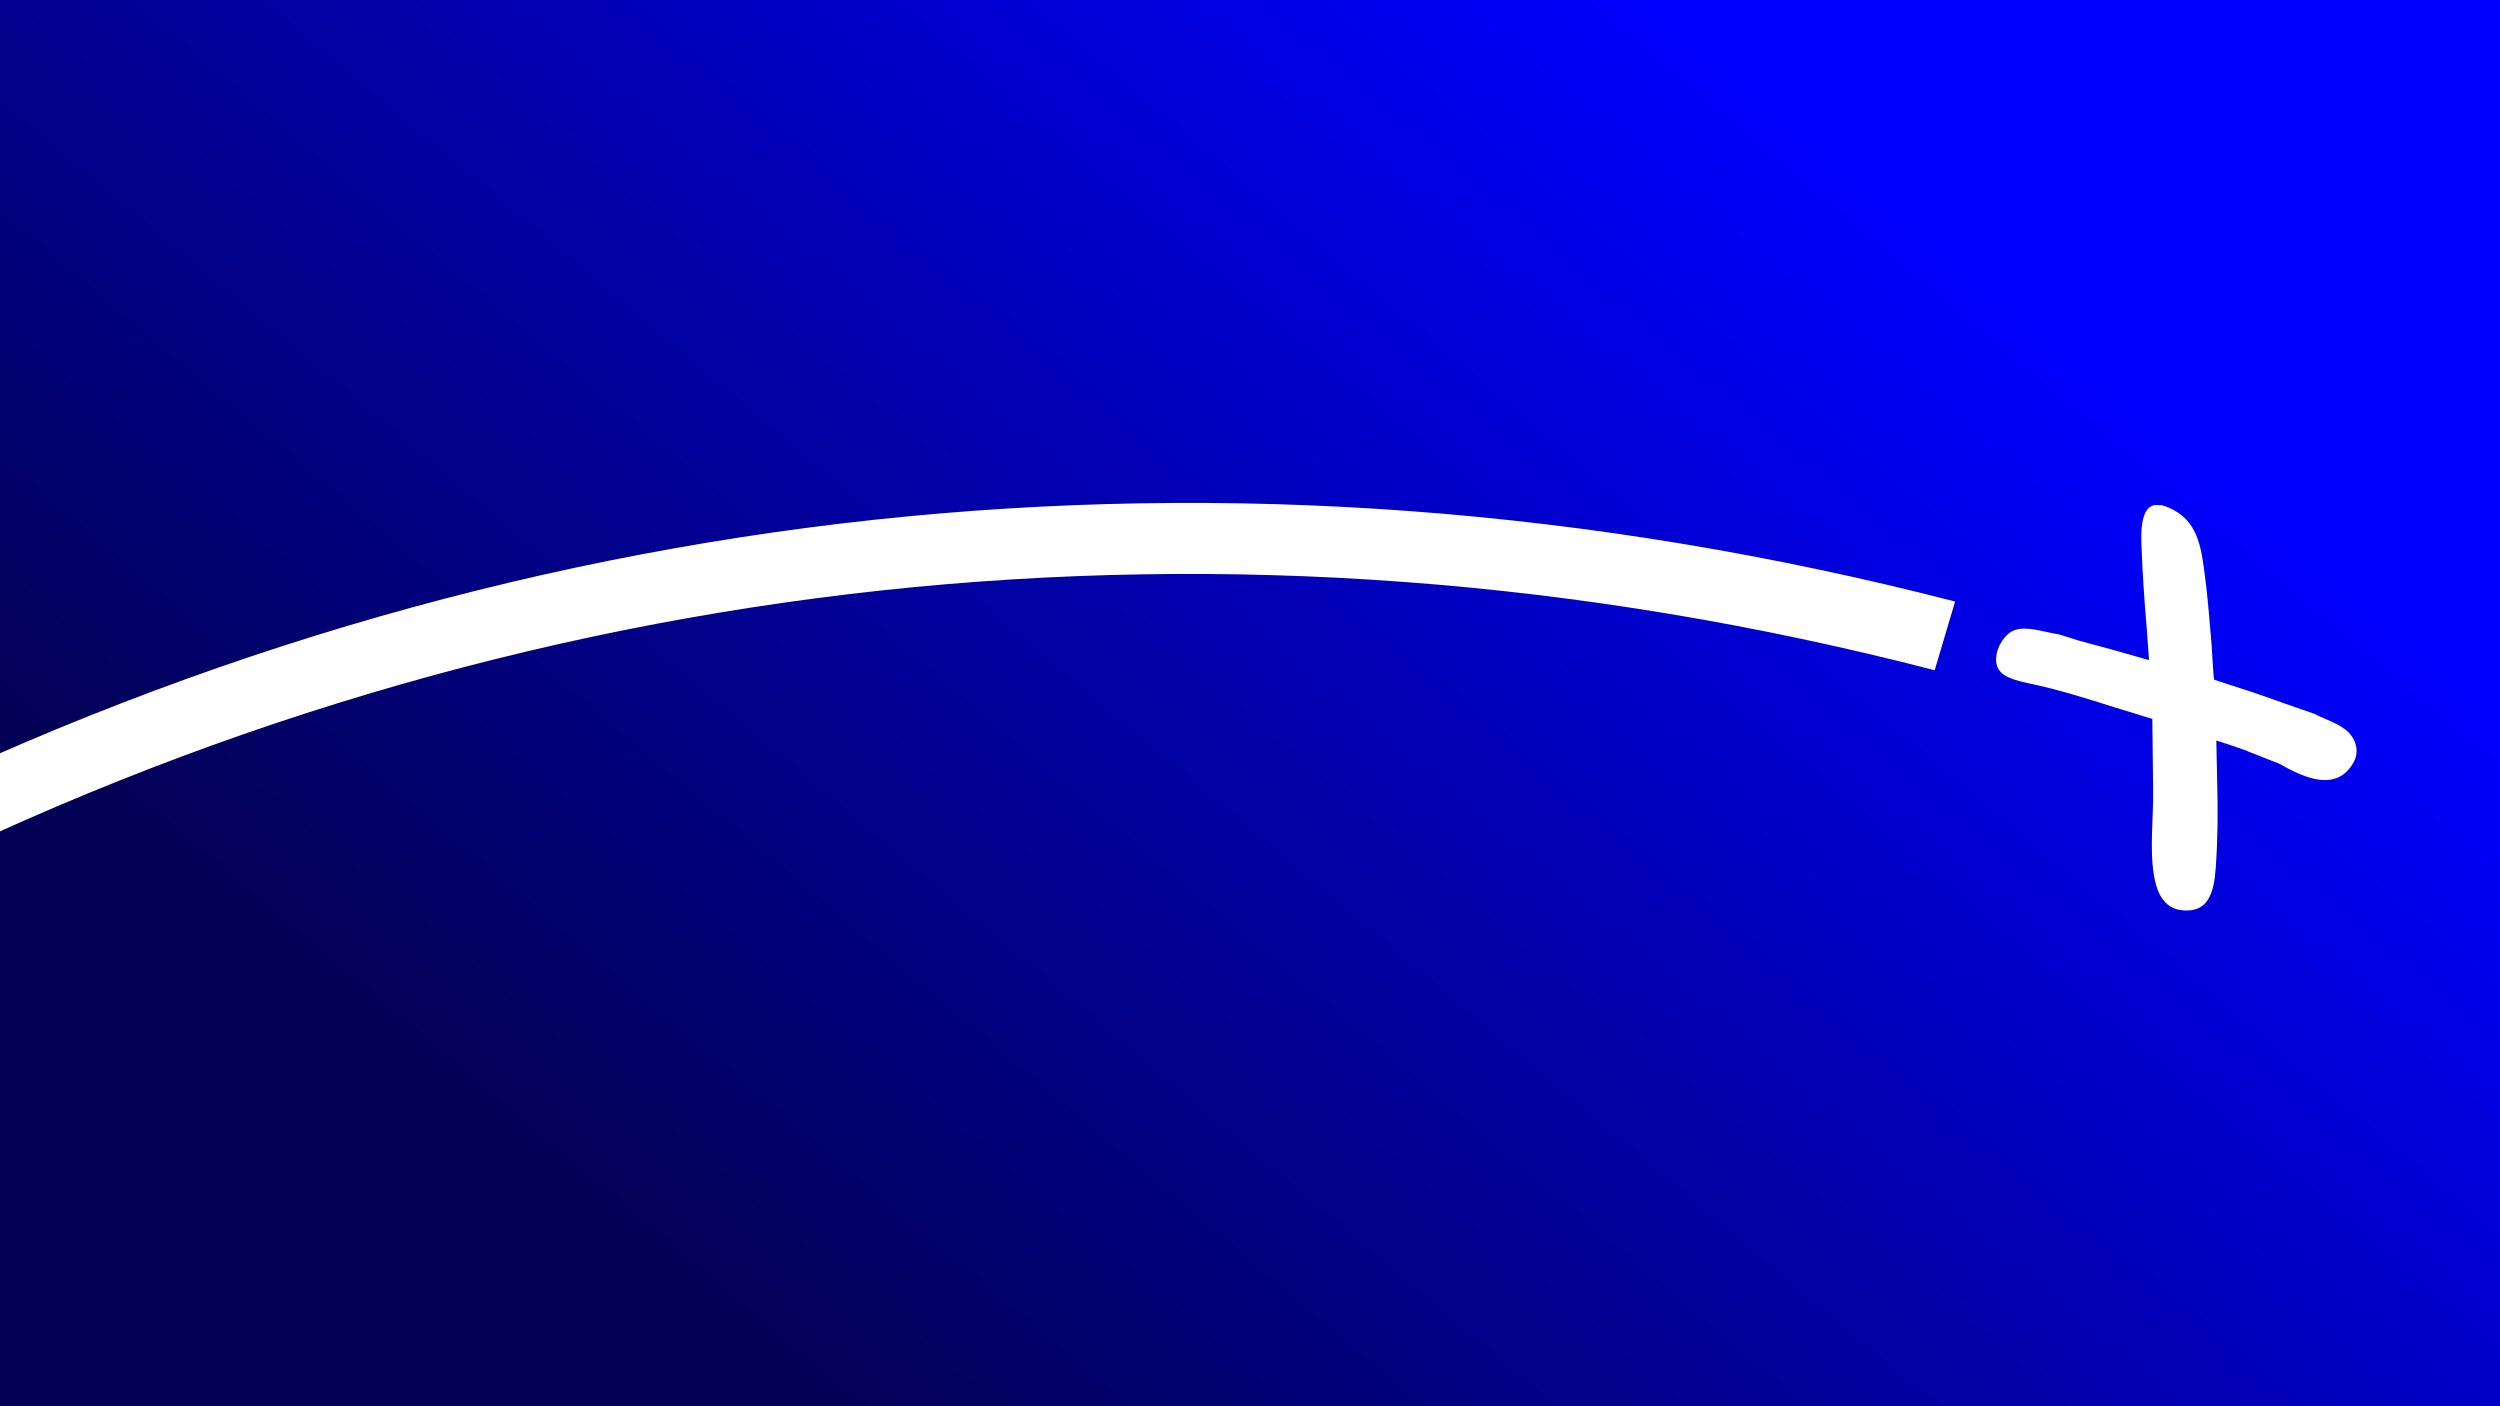 <svg xmlns="http://www.w3.org/2000/svg" xmlns:xlink="http://www.w3.org/1999/xlink" width="3840" height="2160" viewBox="0 0 3840 2160">
  <rect x="0" y="0" width="3840" height="2160" fill="#808080" stroke="none"/>
  <defs>
    <style>
      .cls-1 {
        fill: url(#linear-gradient);
      }

      .cls-2 {
        fill: #fff;
        fill-rule: evenodd;
      }
    </style>
    <linearGradient id="linear-gradient" x1="1013.772" y1="2160" x2="2826.228" gradientUnits="userSpaceOnUse">
      <stop offset="0.065" stop-color="#030156"/>
      <stop offset="0.935" stop-color="blue"/>
    </linearGradient>
  </defs>
  <rect class="cls-1" width="3840" height="2160"/>
  <path id="Shape_316_1" data-name="Shape 316 1" class="cls-2" d="M-249.352,1274.46C264.569,1014.28,797.69,857.381,1342.16,798.43c544.51-58.439,1100.46-18.935,1660.87,125.52q-15.5,52.784-31.37,105.55C2426.99,888.445,1884.94,849.909,1354.01,906.889,823.114,964.368,303.251,1117.37-196.259,1370.9q-26.717-48.18-53.093-96.44M3320.66,775.84c51.83,16.1,58.91,57.022,64.62,97.262,5.43,38.246,8.45,78.226,11.77,117.664,1.12,13.354,2.23,43.644,3.77,53.264,14.73,4.74,44.65,14.64,61.26,19.89l72.84,25.62q9.78,3.36,19.54,6.7c20.19,10.23,39.52,15.38,52.84,28.57,9.61,9.52,18.24,28.42,7.26,47.15-24.85,42.37-69.43,26.42-112.86,1.43q-23.385-9.21-46.77-18.41c-6.61-3.35-46.57-16.41-50.65-17.56q0.675,33.72,1.36,67.45c1.22,41.37.79,84.36-2.23,127.67-2.73,38.99-11.35,68.22-49.21,65.9-33.66-2.06-42.26-33.02-45.76-54.18-6.8-41.01-.59-86.66-1.25-131.35q-0.615-54.315-1.21-108.65-28.44-8.73-56.87-17.47c-43.45-13.75-90.48-28.52-130.7-36.7-37.26-7.58-52.99-16.22-52.36-38.22,0.57-20,15.08-39.186,27.78-43.8,19.25-7,44.38,2.566,69.59,6.548l28.6,9.043,58.39,15.893q24.825,7.078,49.66,14.159c0.26-.26.51-0.52,0.77-0.79q-1.785-24.529-3.56-49.07c-3.65-42.8-6.52-84.464-8.04-127.827-0.56-16.17-1.41-52.694,17.28-59.5C3310.96,774.908,3315.37,776.276,3320.66,775.84Z"/>
</svg>
